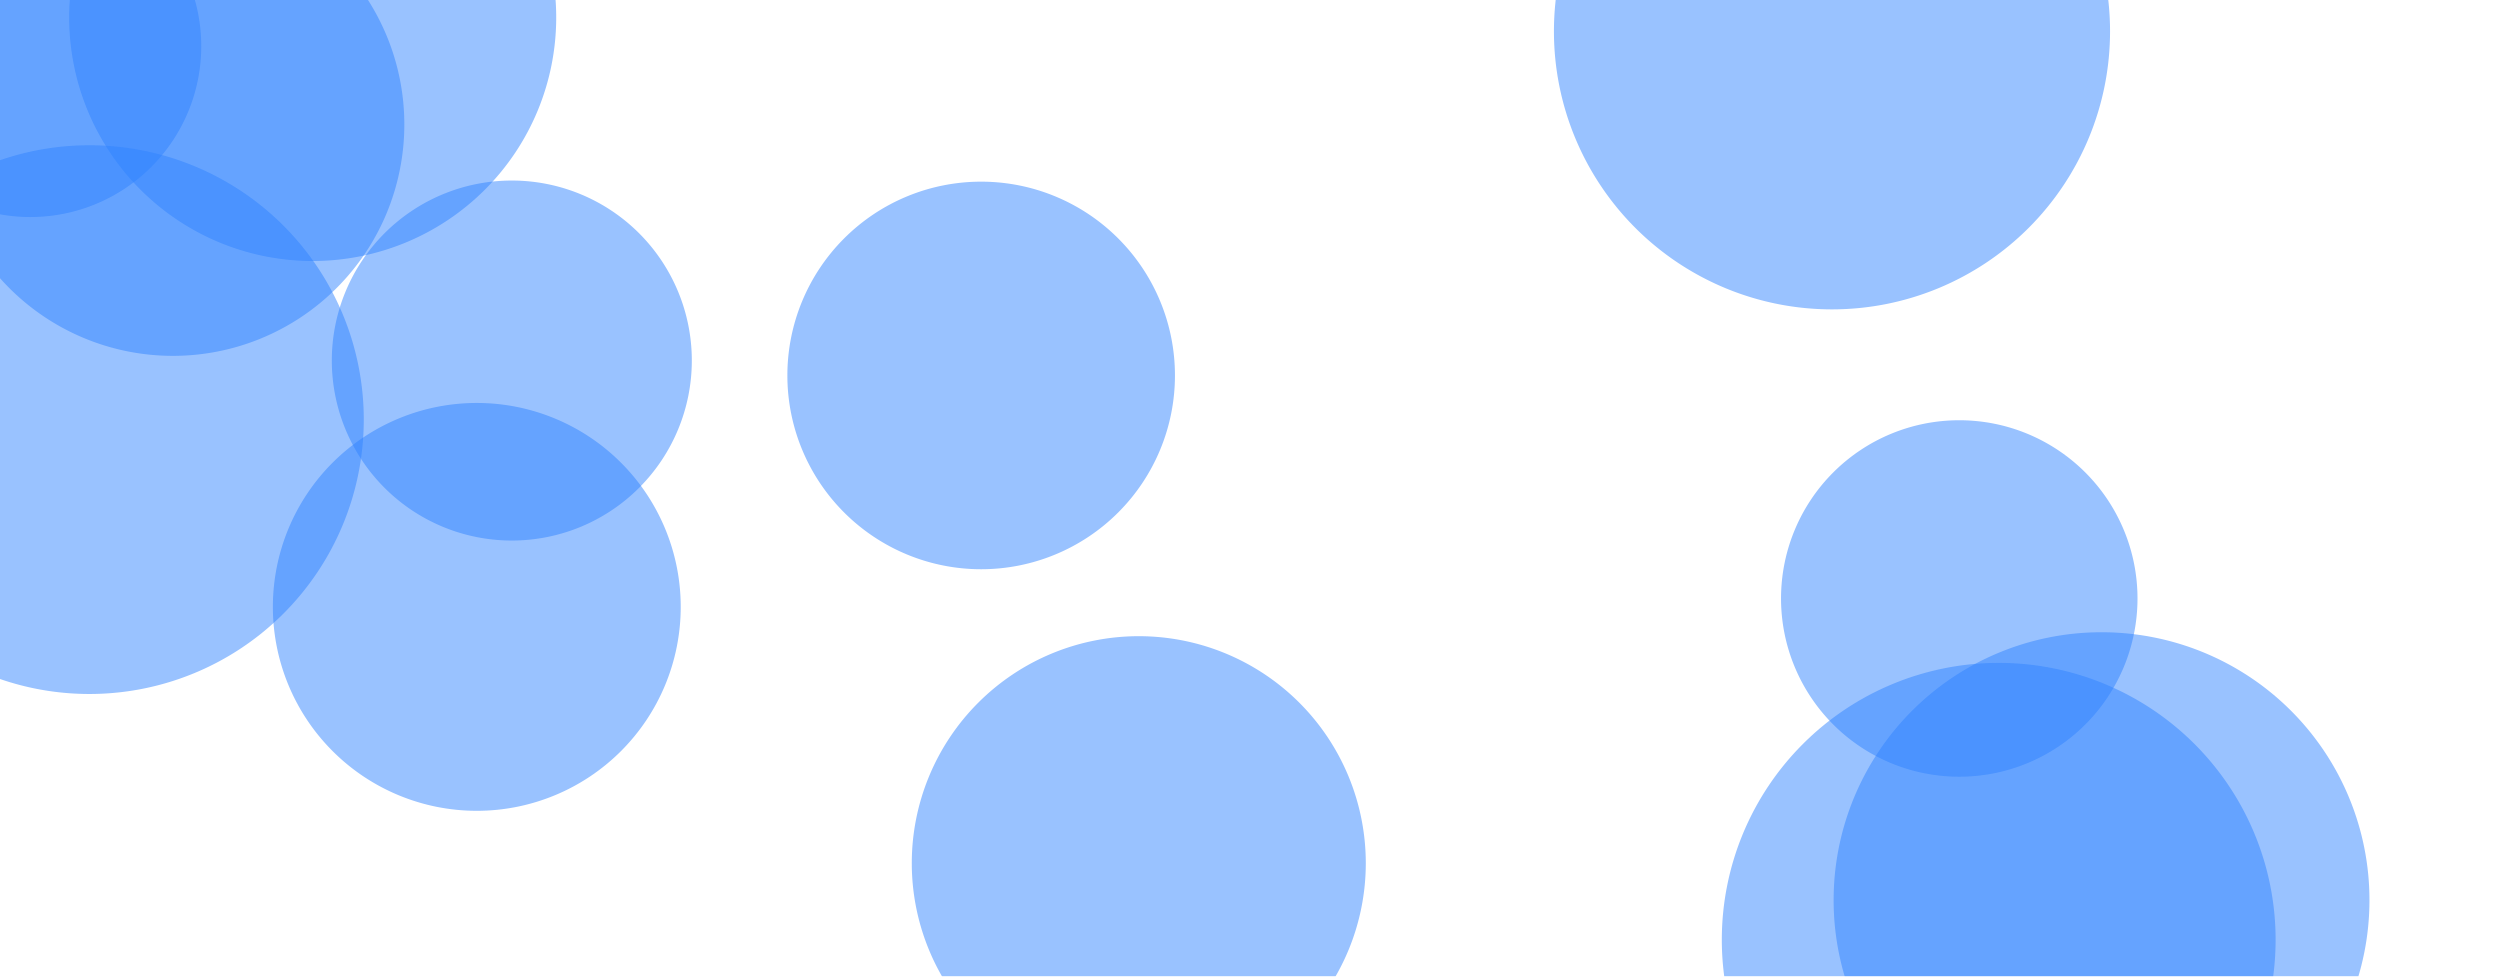 <svg xmlns="http://www.w3.org/2000/svg" version="1.1" xmlns:xlink="http://www.w3.org/1999/xlink" xmlns:svgjs="http://svgjs.dev/svgjs" width="2560" height="1000" preserveAspectRatio="none" viewBox="0 0 2560 1000"><g mask="url(&quot;#SvgjsMask1209&quot;)" fill="none"><path d="M279.42 621.45 a208.82 208.82 0 1 0 417.64 0 a208.82 208.82 0 1 0 -417.64 0z" fill="rgba(48, 131, 255, 0.49)" class="triangle-float3"></path><path d="M1591.23 32.07 a284.73 284.73 0 1 0 569.46 0 a284.73 284.73 0 1 0 -569.46 0z" fill="rgba(48, 131, 255, 0.49)" class="triangle-float2"></path><path d="M70.84 17.91 a249.36 249.36 0 1 0 498.72 0 a249.36 249.36 0 1 0 -498.72 0z" fill="rgba(48, 131, 255, 0.49)" class="triangle-float3"></path><path d="M806.27 384.46 a198.44 198.44 0 1 0 396.88 0 a198.44 198.44 0 1 0 -396.88 0z" fill="rgba(48, 131, 255, 0.49)" class="triangle-float1"></path><path d="M1823.78 612.84 a182.51 182.51 0 1 0 365.02 0 a182.51 182.51 0 1 0 -365.02 0z" fill="rgba(48, 131, 255, 0.49)" class="triangle-float3"></path><path d="M1877.63 921.77 a274.35 274.35 0 1 0 548.7 0 a274.35 274.35 0 1 0 -548.7 0z" fill="rgba(48, 131, 255, 0.49)" class="triangle-float3"></path><path d="M-143.82 47.3 a174.95 174.95 0 1 0 349.9 0 a174.95 174.95 0 1 0 -349.9 0z" fill="rgba(48, 131, 255, 0.49)" class="triangle-float3"></path><path d="M339.78 369.19 a184.32 184.32 0 1 0 368.64 0 a184.32 184.32 0 1 0 -368.64 0z" fill="rgba(48, 131, 255, 0.49)" class="triangle-float1"></path><path d="M933.67 883.91 a232.45 232.45 0 1 0 464.9 0 a232.45 232.45 0 1 0 -464.9 0z" fill="rgba(48, 131, 255, 0.49)" class="triangle-float3"></path><path d="M-59.85 127.46 a236.94 236.94 0 1 0 473.88 0 a236.94 236.94 0 1 0 -473.88 0z" fill="rgba(48, 131, 255, 0.49)" class="triangle-float3"></path><path d="M-189.4 429.69 a280.95 280.95 0 1 0 561.9 0 a280.95 280.95 0 1 0 -561.9 0z" fill="rgba(48, 131, 255, 0.49)" class="triangle-float1"></path><path d="M1763.14 962.34 a283.54 283.54 0 1 0 567.08 0 a283.54 283.54 0 1 0 -567.08 0z" fill="rgba(48, 131, 255, 0.49)" class="triangle-float3"></path></g><defs><mask id="SvgjsMask1209"><rect width="2560" height="1000" fill="#ffffff"></rect></mask></defs></svg>